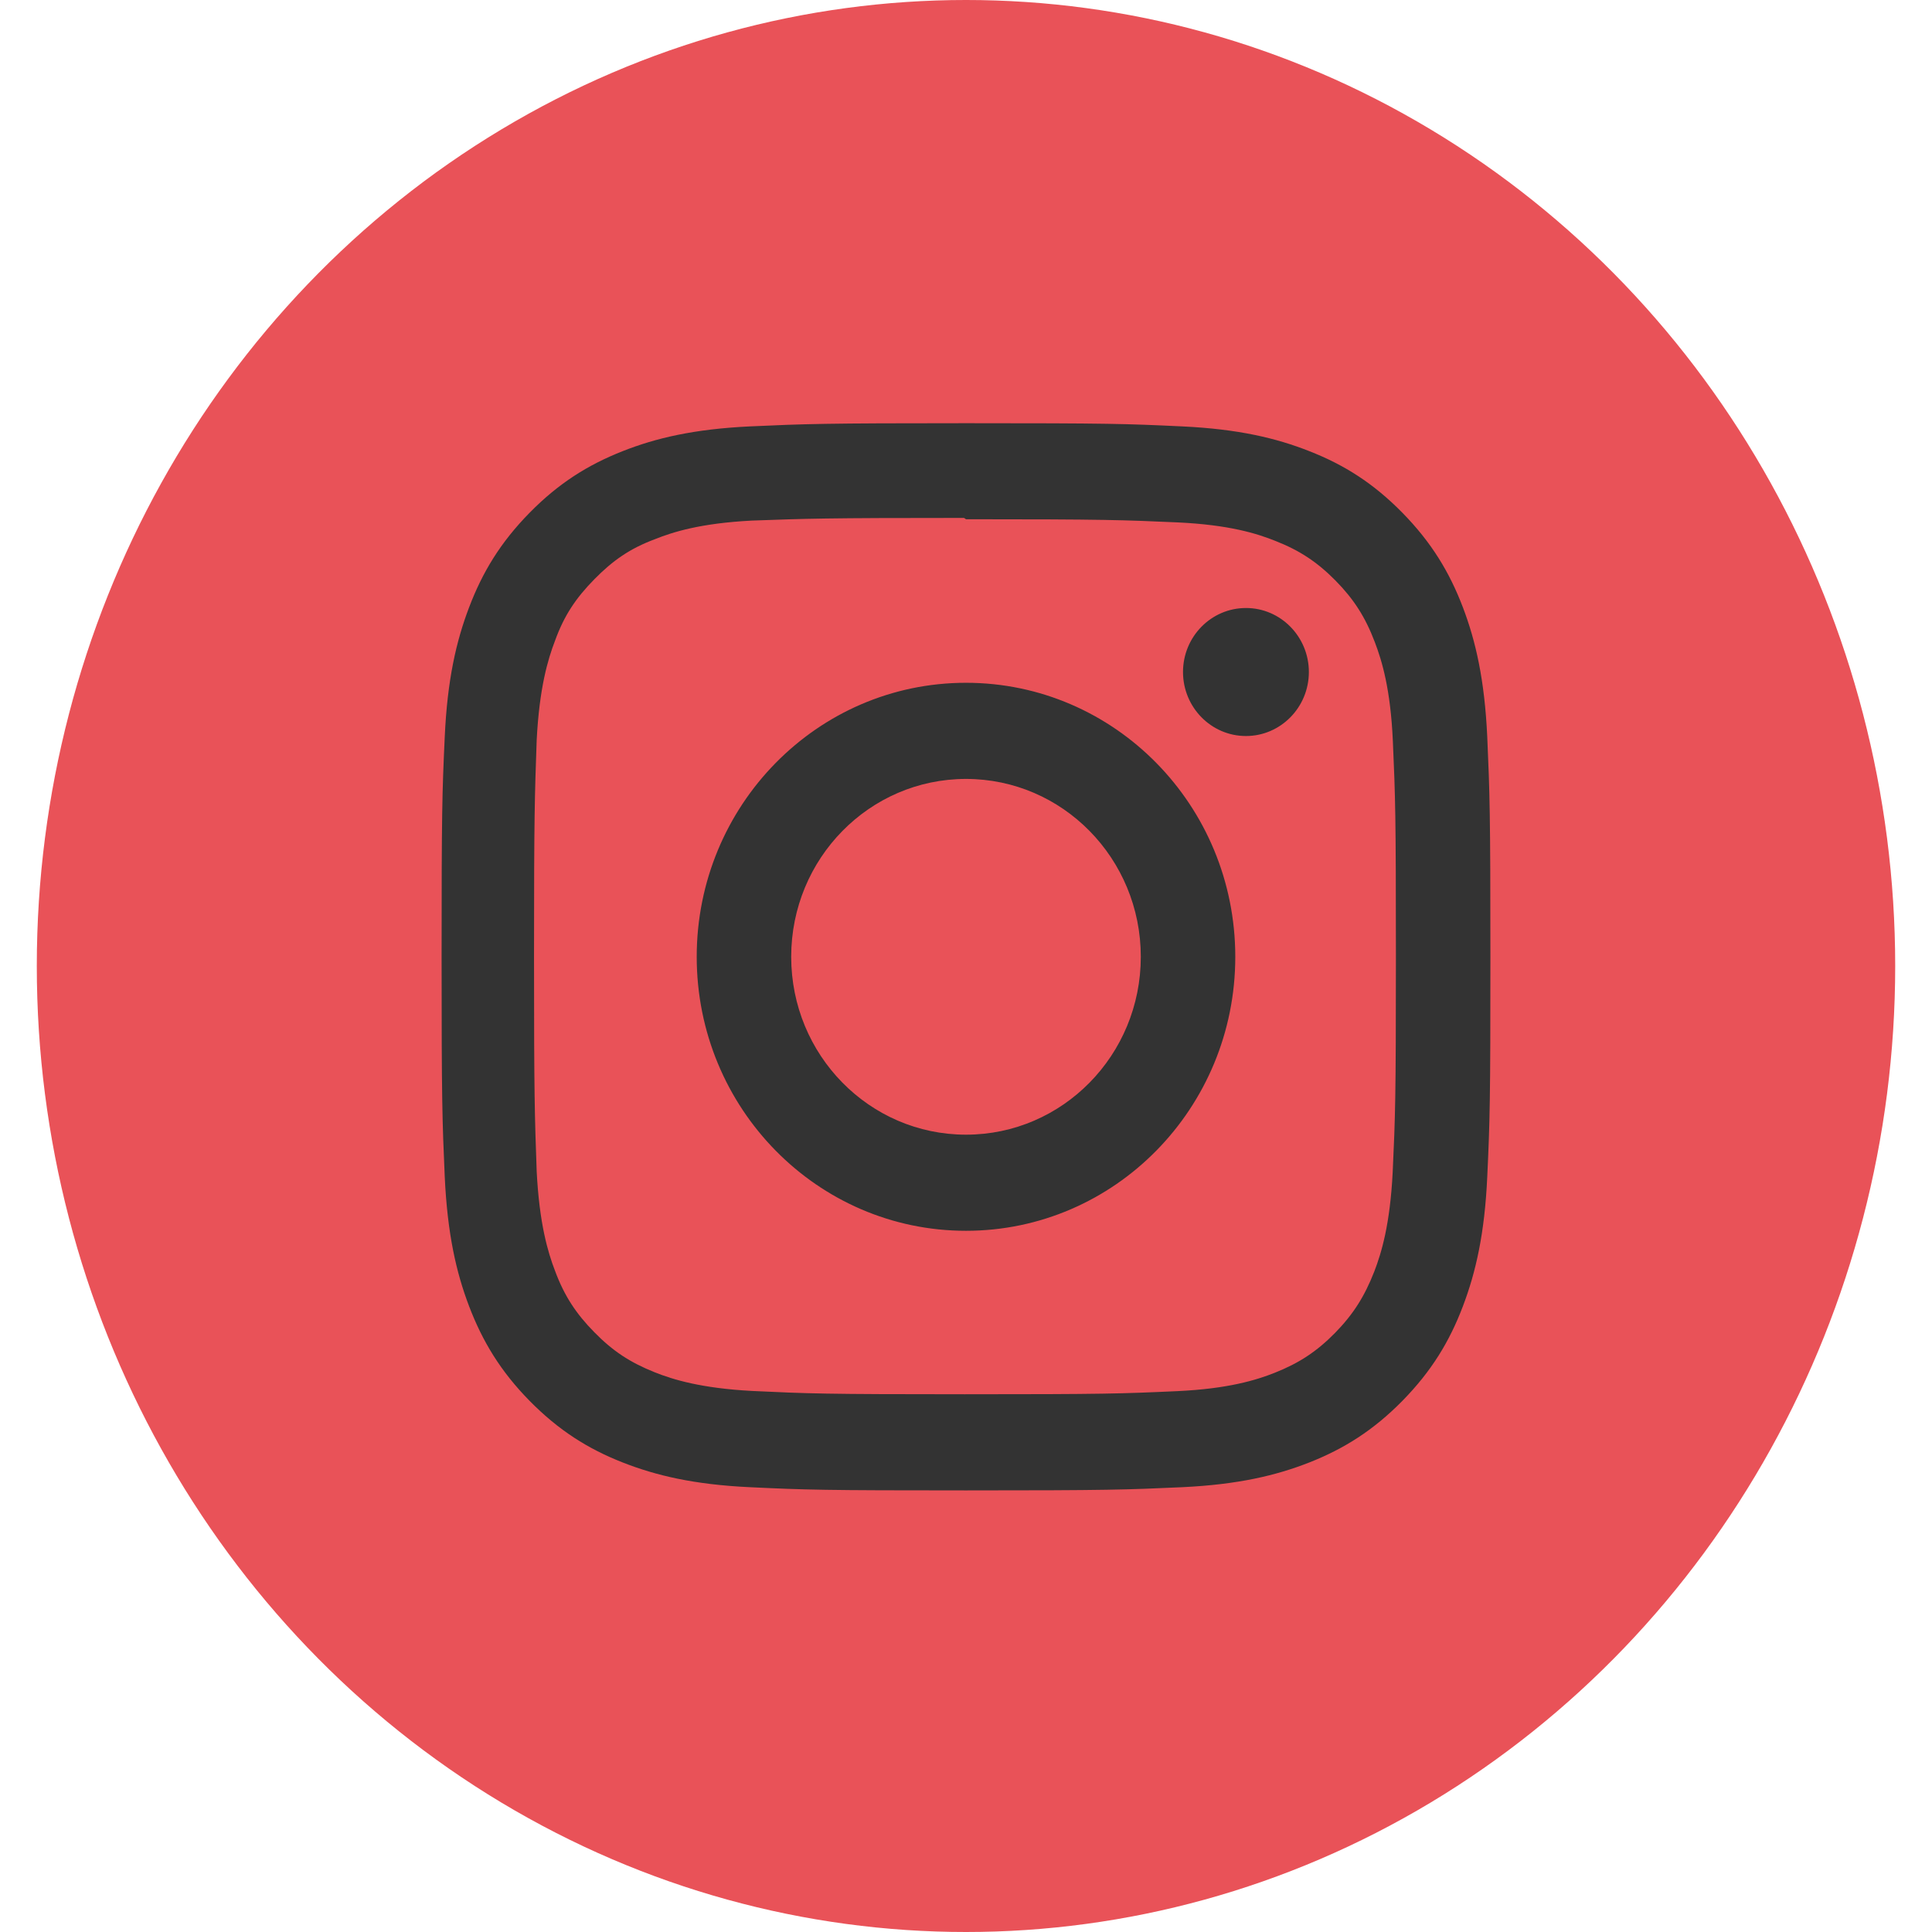 <svg width="17" height="17" viewBox="0 0 101 105" fill="none" xmlns="http://www.w3.org/2000/svg">
<ellipse cx="50.5" cy="52.5" rx="50.5" ry="52.5" fill="#E95258"/>
<path d="M50.5 23C42.758 23 41.791 23.036 38.751 23.174C35.716 23.319 33.649 23.805 31.832 24.523C29.959 25.262 28.367 26.255 26.783 27.867C25.199 29.479 24.221 31.096 23.496 33.005C22.791 34.854 22.311 36.956 22.171 40.045C22.029 43.138 22 44.122 22 52C22 59.878 22.036 60.862 22.171 63.955C22.314 67.041 22.791 69.146 23.496 70.995C24.223 72.899 25.199 74.521 26.783 76.133C28.367 77.742 29.956 78.74 31.832 79.478C33.652 80.193 35.718 80.683 38.751 80.826C41.791 80.971 42.758 81 50.5 81C58.242 81 59.209 80.964 62.249 80.826C65.282 80.681 67.351 80.193 69.168 79.478C71.039 78.738 72.633 77.742 74.217 76.133C75.799 74.521 76.779 72.907 77.504 70.995C78.207 69.146 78.689 67.041 78.829 63.955C78.972 60.862 79 59.878 79 52C79 44.122 78.964 43.138 78.829 40.045C78.686 36.959 78.207 34.851 77.504 33.005C76.777 31.098 75.799 29.479 74.217 27.867C72.633 26.255 71.046 25.26 69.168 24.523C67.351 23.805 65.282 23.317 62.249 23.174C59.209 23.029 58.242 23 50.5 23ZM50.5 28.22C58.107 28.22 59.014 28.259 62.019 28.392C64.797 28.524 66.306 28.993 67.308 29.395C68.643 29.919 69.588 30.547 70.59 31.56C71.585 32.575 72.203 33.539 72.718 34.897C73.108 35.917 73.573 37.452 73.699 40.279C73.834 43.339 73.865 44.257 73.865 52C73.865 59.743 73.83 60.664 73.689 63.721C73.545 66.548 73.082 68.083 72.69 69.103C72.158 70.461 71.552 71.423 70.555 72.443C69.559 73.455 68.597 74.084 67.277 74.608C66.279 75.004 64.748 75.478 61.969 75.606C58.943 75.744 58.053 75.775 50.429 75.775C42.803 75.775 41.912 75.739 38.889 75.596C36.108 75.449 34.576 74.978 33.578 74.579C32.227 74.038 31.298 73.421 30.303 72.406C29.303 71.394 28.664 70.415 28.166 69.071C27.774 68.056 27.313 66.498 27.168 63.67C27.061 60.625 27.023 59.685 27.023 51.964C27.023 44.24 27.061 43.298 27.168 40.216C27.313 37.389 27.774 35.833 28.166 34.818C28.664 33.44 29.303 32.498 30.303 31.48C31.298 30.468 32.227 29.815 33.578 29.31C34.576 28.909 36.074 28.438 38.853 28.293C41.881 28.184 42.772 28.148 50.393 28.148L50.5 28.22ZM50.5 37.108C42.413 37.108 35.865 43.779 35.865 52C35.865 60.229 42.42 66.891 50.5 66.891C58.587 66.891 65.135 60.221 65.135 52C65.135 43.771 58.58 37.108 50.5 37.108ZM50.5 61.667C45.251 61.667 41 57.341 41 52C41 46.659 45.251 42.333 50.5 42.333C55.749 42.333 60 46.659 60 52C60 57.341 55.749 61.667 50.5 61.667ZM69.134 36.521C69.134 38.443 67.6 40.001 65.714 40.001C63.826 40.001 62.294 38.44 62.294 36.521C62.294 34.602 63.828 33.044 65.714 33.044C67.598 33.041 69.134 34.602 69.134 36.521Z" fill="#333333"/>
</svg>
